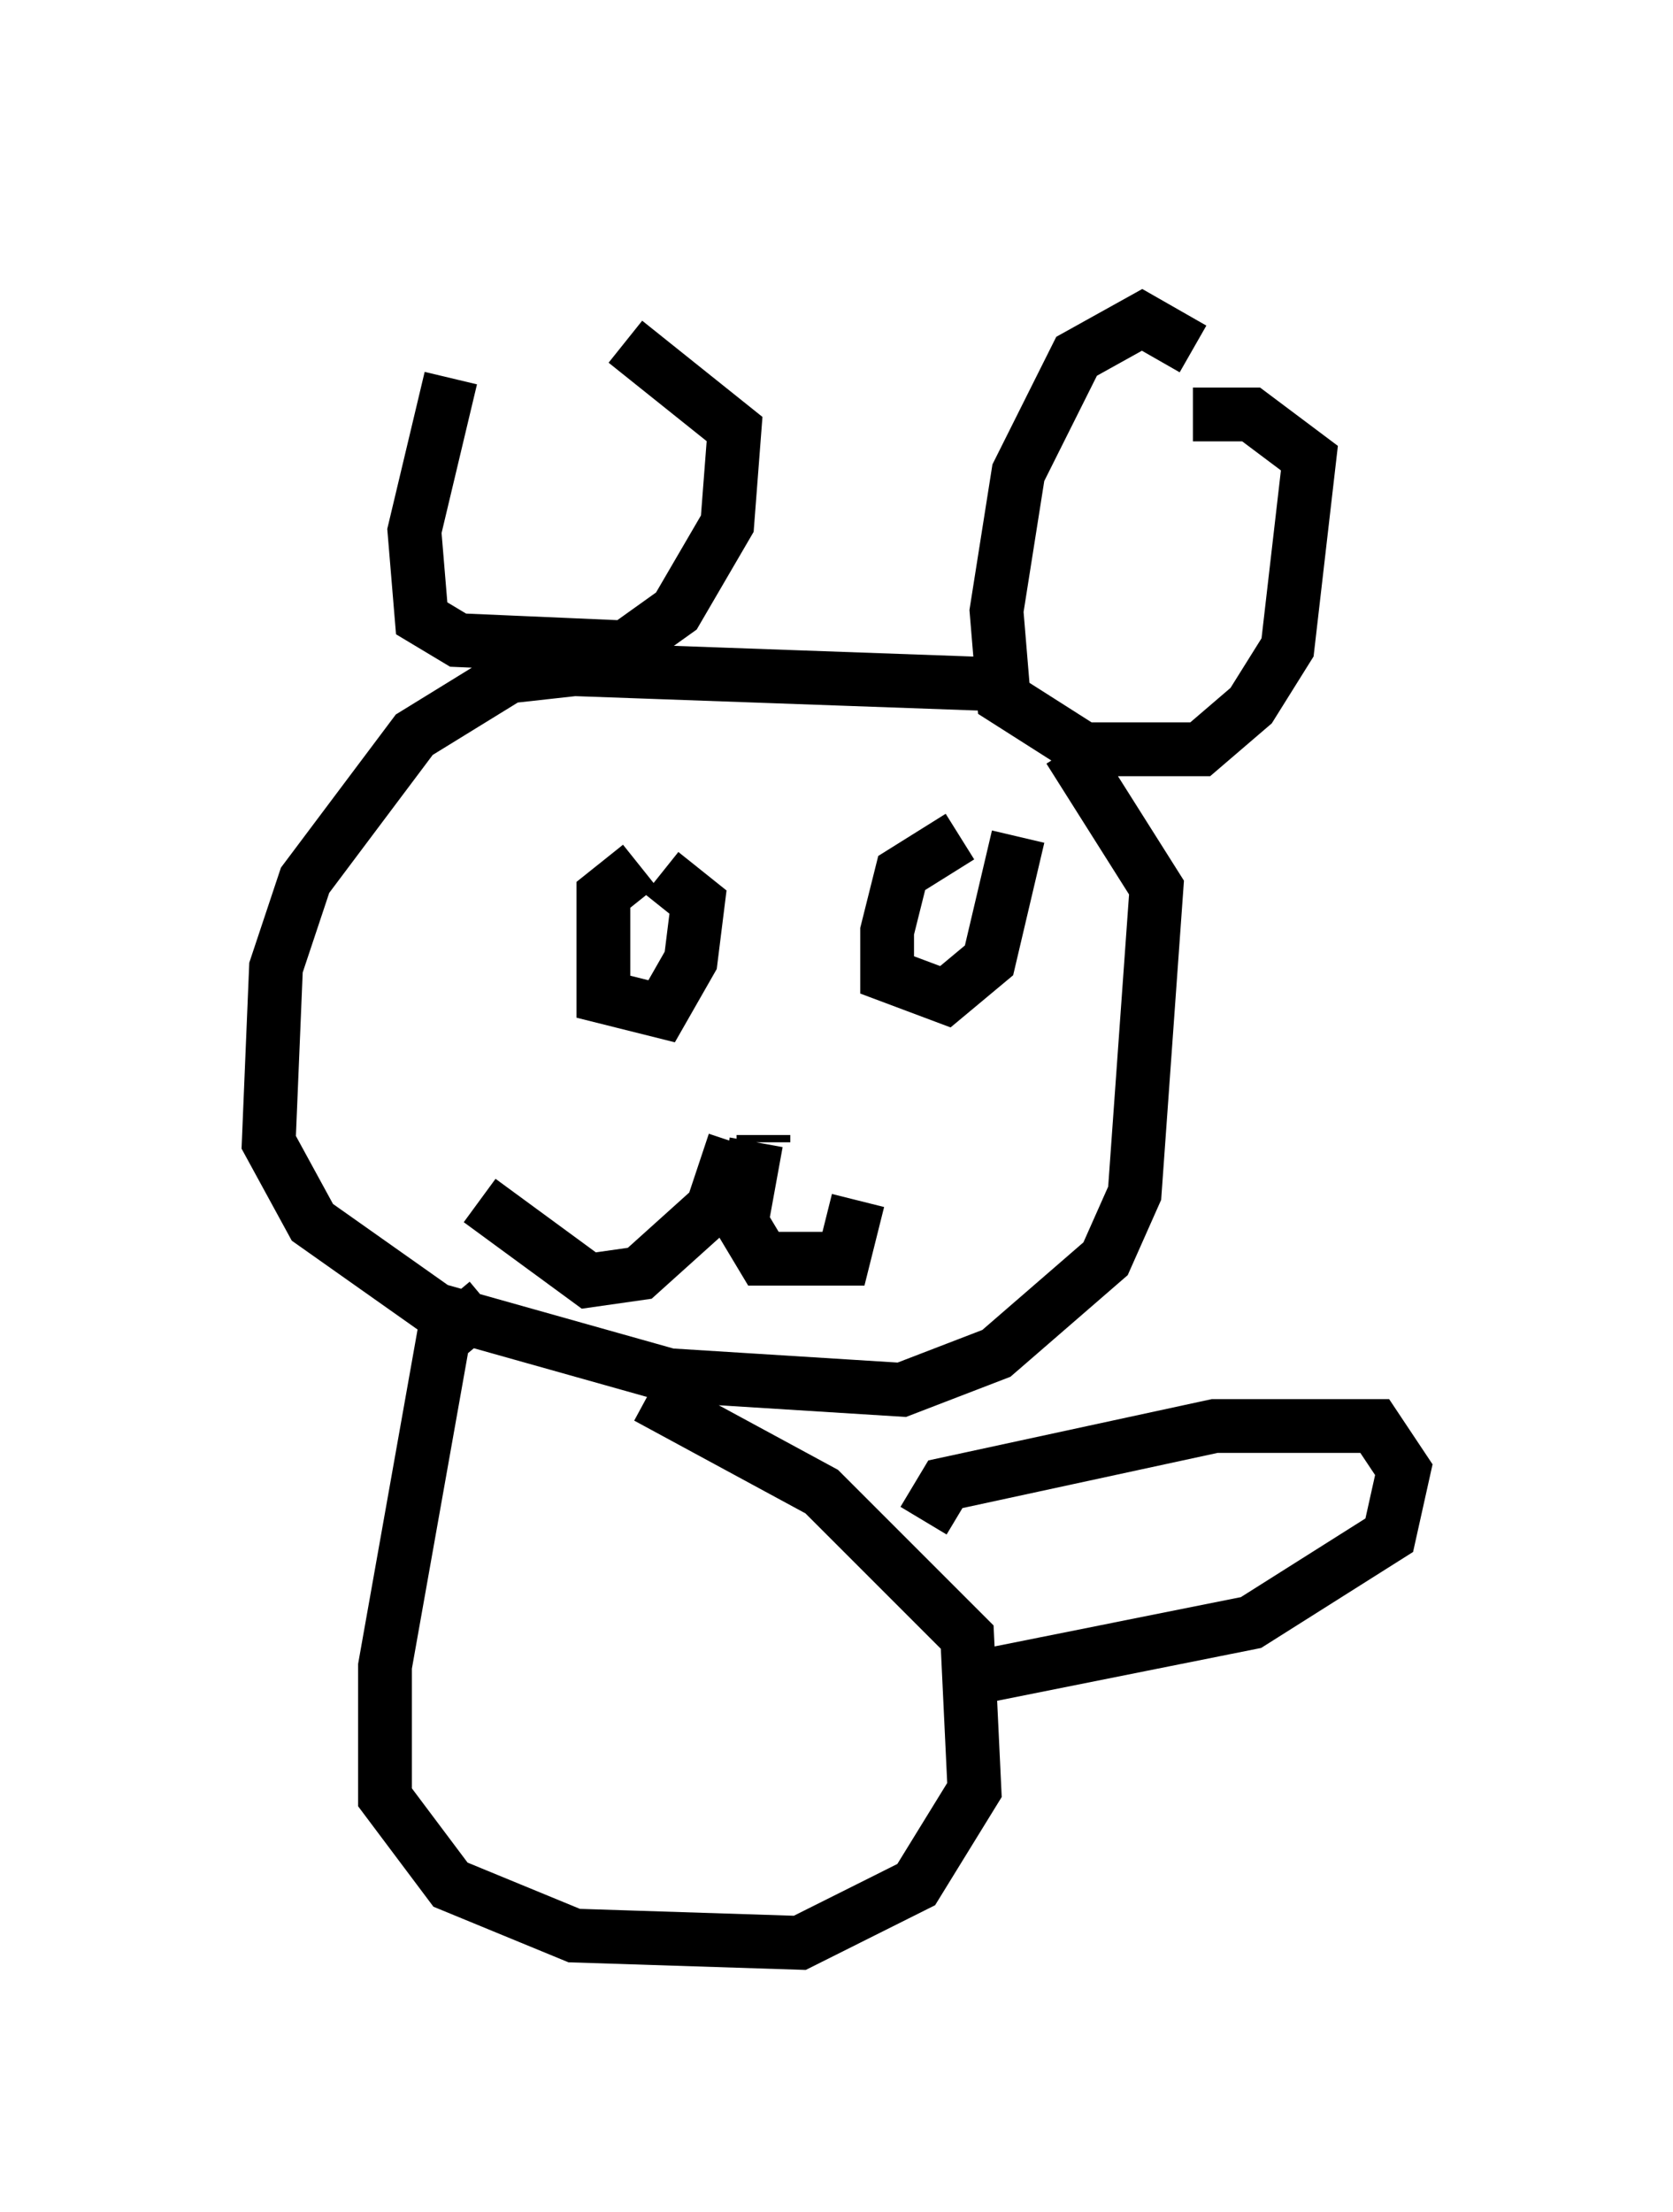 <?xml version="1.0" encoding="utf-8" ?>
<svg baseProfile="full" height="41.123" version="1.1" width="31.109" xmlns="http://www.w3.org/2000/svg" xmlns:ev="http://www.w3.org/2001/xml-events" xmlns:xlink="http://www.w3.org/1999/xlink"><defs /><rect fill="white" height="41.123" width="31.109" x="0" y="0" /><path d="M10.413, 5 m-2.03, 2.03 l-0.677, 2.842 0.135, 1.624 l0.677, 0.406 3.112, 0.135 l0.947, -0.677 0.947, -1.624 l0.135, -1.759 -2.03, -1.624 m10.555, 0.135 l-0.947, -0.541 -1.218, 0.677 l-1.083, 2.165 -0.406, 2.571 l0.135, 1.624 1.488, 0.947 l2.165, 0.0 0.947, -0.812 l0.677, -1.083 0.406, -3.518 l-1.083, -0.812 -1.083, 0.0 m-3.924, 5.007 l-7.578, -0.271 -1.218, 0.135 l-1.759, 1.083 -2.03, 2.706 l-0.541, 1.624 -0.135, 3.248 l0.812, 1.488 2.3, 1.624 l4.33, 1.218 4.33, 0.271 l1.759, -0.677 2.03, -1.759 l0.541, -1.218 0.406, -5.683 l-1.624, -2.571 m-7.984, 2.165 l-0.677, 0.541 0.0, 1.894 l1.083, 0.271 0.541, -0.947 l0.135, -1.083 -0.677, -0.541 m5.548, -0.677 l-1.083, 0.677 -0.271, 1.083 l0.0, 0.812 1.083, 0.406 l0.812, -0.677 0.541, -2.3 m-5.007, 5.548 l0.0, 0.0 m0.271, 0.0 l0.0, 0.135 m-0.135, 0.0 l-0.271, 1.488 0.406, 0.677 l1.488, 0.0 0.271, -1.083 m-2.3, -1.083 l-0.406, 1.218 -1.353, 1.218 l-0.947, 0.135 -2.03, -1.488 m0.135, 1.894 l-0.812, 0.677 -1.083, 6.089 l0.0, 2.436 1.218, 1.624 l2.3, 0.947 4.195, 0.135 l2.165, -1.083 1.083, -1.759 l-0.135, -2.842 -2.706, -2.706 l-3.248, -1.759 m5.142, 2.3 l0.406, -0.677 5.007, -1.083 l2.977, 0.0 0.541, 0.812 l-0.271, 1.218 -2.571, 1.624 l-5.413, 1.083 " fill="none" stroke="black" stroke-width="1" /></svg>